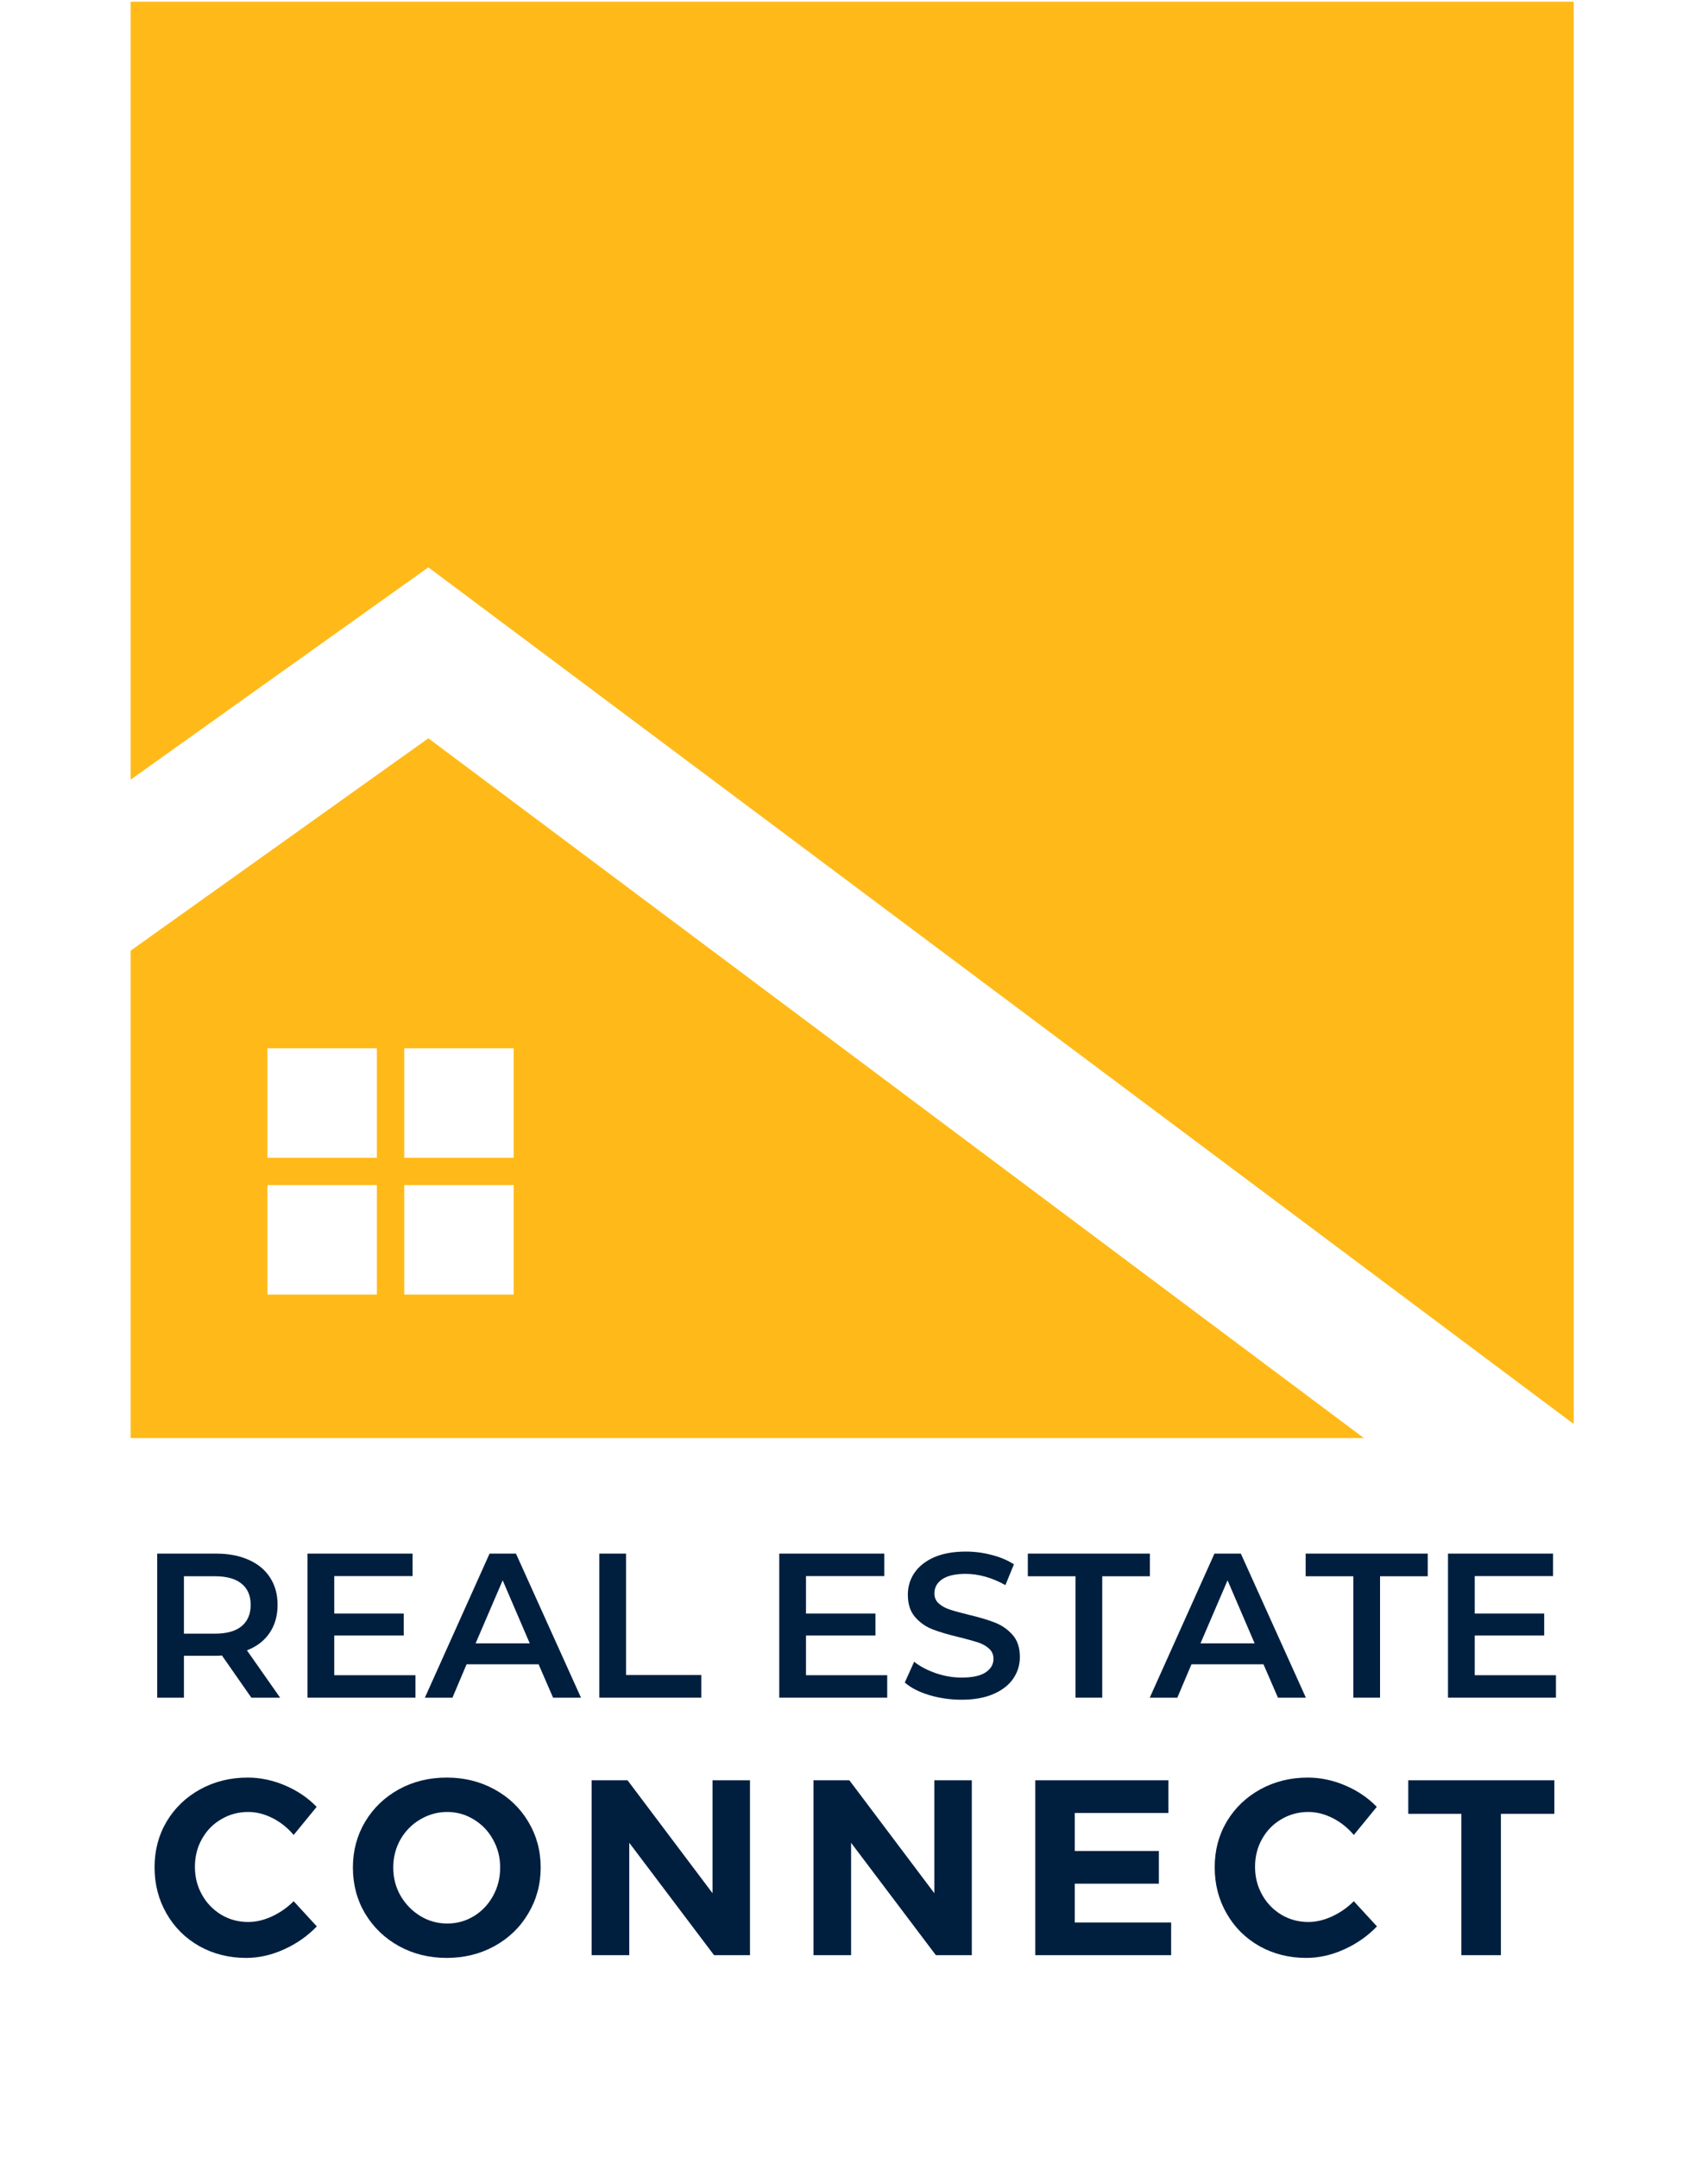 <svg xmlns="http://www.w3.org/2000/svg" xmlns:xlink="http://www.w3.org/1999/xlink" width="209" zoomAndPan="magnify" viewBox="0 0 156.75 198" height="264" preserveAspectRatio="xMidYMid meet" version="1.0"><defs><g/><clipPath id="1c7b2d10c2"><path d="M 11.98 0.156 L 144.426 0.156 L 144.426 131 L 11.98 131 Z M 11.98 0.156 " clip-rule="nonzero"/></clipPath><clipPath id="e6f56f0a08"><path d="M 11.98 67 L 126 67 L 126 131.949 L 11.98 131.949 Z M 11.98 67 " clip-rule="nonzero"/></clipPath></defs><g clip-path="url(#1c7b2d10c2)"><path fill="#ffba19" d="M 11.992 0.156 L 11.992 71.535 L 28.57 59.715 L 39.312 52.055 L 50.055 60.086 L 144.422 130.656 L 144.422 0.156 Z M 11.992 0.156 " fill-opacity="1" fill-rule="nonzero"/></g><g clip-path="url(#e6f56f0a08)"><path fill="#ffba19" d="M 39.312 67.742 L 125.605 132.273 L 11.992 132.273 L 11.992 87.227 Z M 37.098 118.781 L 47.141 118.781 L 47.141 108.738 L 37.098 108.738 Z M 37.098 106.23 L 47.141 106.23 L 47.141 96.188 L 37.098 96.188 Z M 24.543 118.781 L 34.586 118.781 L 34.586 108.738 L 24.543 108.738 Z M 24.543 106.23 L 34.586 106.23 L 34.586 96.188 L 24.543 96.188 Z M 24.543 106.23 " fill-opacity="1" fill-rule="nonzero"/></g><g fill="#001f3f" fill-opacity="1"><g transform="translate(12.646, 155.77)"><g><path d="M 10.422 0 L 7.719 -3.875 C 7.602 -3.852 7.43 -3.844 7.203 -3.844 L 4.234 -3.844 L 4.234 0 L 1.781 0 L 1.781 -13.219 L 7.203 -13.219 C 8.348 -13.219 9.344 -13.023 10.188 -12.641 C 11.039 -12.266 11.691 -11.723 12.141 -11.016 C 12.598 -10.316 12.828 -9.484 12.828 -8.516 C 12.828 -7.516 12.582 -6.656 12.094 -5.938 C 11.613 -5.227 10.922 -4.695 10.016 -4.344 L 13.062 0 Z M 10.359 -8.516 C 10.359 -9.359 10.082 -10.004 9.531 -10.453 C 8.977 -10.91 8.164 -11.141 7.094 -11.141 L 4.234 -11.141 L 4.234 -5.875 L 7.094 -5.875 C 8.164 -5.875 8.977 -6.102 9.531 -6.562 C 10.082 -7.02 10.359 -7.672 10.359 -8.516 Z M 10.359 -8.516 "/></g></g></g><g fill="#001f3f" fill-opacity="1"><g transform="translate(26.442, 155.77)"><g><path d="M 11.688 -2.062 L 11.688 0 L 1.781 0 L 1.781 -13.219 L 11.422 -13.219 L 11.422 -11.156 L 4.234 -11.156 L 4.234 -7.719 L 10.609 -7.719 L 10.609 -5.703 L 4.234 -5.703 L 4.234 -2.062 Z M 11.688 -2.062 "/></g></g></g><g fill="#001f3f" fill-opacity="1"><g transform="translate(39.086, 155.77)"><g><path d="M 10.344 -3.062 L 3.734 -3.062 L 2.438 0 L -0.094 0 L 5.844 -13.219 L 8.266 -13.219 L 14.234 0 L 11.672 0 Z M 9.531 -4.984 L 7.047 -10.766 L 4.562 -4.984 Z M 9.531 -4.984 "/></g></g></g><g fill="#001f3f" fill-opacity="1"><g transform="translate(53.222, 155.77)"><g><path d="M 1.781 -13.219 L 4.234 -13.219 L 4.234 -2.078 L 11.141 -2.078 L 11.141 0 L 1.781 0 Z M 1.781 -13.219 "/></g></g></g><g fill="#001f3f" fill-opacity="1"><g transform="translate(64.526, 155.77)"><g/></g></g><g fill="#001f3f" fill-opacity="1"><g transform="translate(69.735, 155.77)"><g><path d="M 11.688 -2.062 L 11.688 0 L 1.781 0 L 1.781 -13.219 L 11.422 -13.219 L 11.422 -11.156 L 4.234 -11.156 L 4.234 -7.719 L 10.609 -7.719 L 10.609 -5.703 L 4.234 -5.703 L 4.234 -2.062 Z M 11.688 -2.062 "/></g></g></g><g fill="#001f3f" fill-opacity="1"><g transform="translate(82.379, 155.77)"><g><path d="M 5.875 0.188 C 4.852 0.188 3.863 0.047 2.906 -0.234 C 1.957 -0.523 1.207 -0.91 0.656 -1.391 L 1.516 -3.297 C 2.055 -2.867 2.719 -2.52 3.5 -2.25 C 4.289 -1.977 5.082 -1.844 5.875 -1.844 C 6.852 -1.844 7.582 -2 8.062 -2.312 C 8.551 -2.633 8.797 -3.051 8.797 -3.562 C 8.797 -3.945 8.66 -4.258 8.391 -4.5 C 8.117 -4.75 7.773 -4.941 7.359 -5.078 C 6.941 -5.211 6.375 -5.367 5.656 -5.547 C 4.656 -5.785 3.844 -6.023 3.219 -6.266 C 2.594 -6.504 2.055 -6.879 1.609 -7.391 C 1.16 -7.898 0.938 -8.586 0.938 -9.453 C 0.938 -10.18 1.133 -10.844 1.531 -11.438 C 1.938 -12.039 2.535 -12.52 3.328 -12.875 C 4.129 -13.227 5.109 -13.406 6.266 -13.406 C 7.066 -13.406 7.859 -13.301 8.641 -13.094 C 9.422 -12.895 10.098 -12.609 10.672 -12.234 L 9.891 -10.328 C 9.305 -10.66 8.703 -10.914 8.078 -11.094 C 7.453 -11.27 6.844 -11.359 6.25 -11.359 C 5.281 -11.359 4.555 -11.191 4.078 -10.859 C 3.609 -10.535 3.375 -10.102 3.375 -9.562 C 3.375 -9.188 3.508 -8.879 3.781 -8.641 C 4.051 -8.398 4.395 -8.211 4.812 -8.078 C 5.227 -7.941 5.797 -7.785 6.516 -7.609 C 7.492 -7.379 8.297 -7.141 8.922 -6.891 C 9.555 -6.648 10.098 -6.273 10.547 -5.766 C 10.992 -5.266 11.219 -4.586 11.219 -3.734 C 11.219 -3.004 11.016 -2.344 10.609 -1.75 C 10.211 -1.164 9.613 -0.695 8.812 -0.344 C 8.008 0.008 7.031 0.188 5.875 0.188 Z M 5.875 0.188 "/></g></g></g><g fill="#001f3f" fill-opacity="1"><g transform="translate(94.25, 155.77)"><g><path d="M 4.453 -11.141 L 0.078 -11.141 L 0.078 -13.219 L 11.281 -13.219 L 11.281 -11.141 L 6.906 -11.141 L 6.906 0 L 4.453 0 Z M 4.453 -11.141 "/></g></g></g><g fill="#001f3f" fill-opacity="1"><g transform="translate(105.611, 155.77)"><g><path d="M 10.344 -3.062 L 3.734 -3.062 L 2.438 0 L -0.094 0 L 5.844 -13.219 L 8.266 -13.219 L 14.234 0 L 11.672 0 Z M 9.531 -4.984 L 7.047 -10.766 L 4.562 -4.984 Z M 9.531 -4.984 "/></g></g></g><g fill="#001f3f" fill-opacity="1"><g transform="translate(119.747, 155.77)"><g><path d="M 4.453 -11.141 L 0.078 -11.141 L 0.078 -13.219 L 11.281 -13.219 L 11.281 -11.141 L 6.906 -11.141 L 6.906 0 L 4.453 0 Z M 4.453 -11.141 "/></g></g></g><g fill="#001f3f" fill-opacity="1"><g transform="translate(131.108, 155.77)"><g><path d="M 11.688 -2.062 L 11.688 0 L 1.781 0 L 1.781 -13.219 L 11.422 -13.219 L 11.422 -11.156 L 4.234 -11.156 L 4.234 -7.719 L 10.609 -7.719 L 10.609 -5.703 L 4.234 -5.703 L 4.234 -2.062 Z M 11.688 -2.062 "/></g></g></g><g fill="#001f3f" fill-opacity="1"><g transform="translate(13.56, 179.398)"><g><path d="M 13.391 -11.031 C 12.836 -11.688 12.191 -12.203 11.453 -12.578 C 10.711 -12.953 9.969 -13.141 9.219 -13.141 C 8.312 -13.141 7.484 -12.914 6.734 -12.469 C 5.984 -12.031 5.395 -11.426 4.969 -10.656 C 4.539 -9.895 4.328 -9.047 4.328 -8.109 C 4.328 -7.18 4.539 -6.332 4.969 -5.562 C 5.395 -4.789 5.984 -4.176 6.734 -3.719 C 7.484 -3.27 8.312 -3.047 9.219 -3.047 C 9.938 -3.047 10.664 -3.219 11.406 -3.562 C 12.145 -3.906 12.805 -4.367 13.391 -4.953 L 15.516 -2.641 C 14.66 -1.754 13.656 -1.051 12.5 -0.531 C 11.344 -0.008 10.188 0.25 9.031 0.25 C 7.457 0.25 6.023 -0.109 4.734 -0.828 C 3.453 -1.555 2.445 -2.555 1.719 -3.828 C 0.988 -5.098 0.625 -6.508 0.625 -8.062 C 0.625 -9.613 0.992 -11.016 1.734 -12.266 C 2.484 -13.516 3.508 -14.5 4.812 -15.219 C 6.125 -15.938 7.578 -16.297 9.172 -16.297 C 10.328 -16.297 11.469 -16.055 12.594 -15.578 C 13.727 -15.098 14.695 -14.441 15.5 -13.609 Z M 13.391 -11.031 "/></g></g></g><g fill="#001f3f" fill-opacity="1"><g transform="translate(31.762, 179.398)"><g><path d="M 9.234 -16.297 C 10.836 -16.297 12.297 -15.938 13.609 -15.219 C 14.93 -14.5 15.969 -13.508 16.719 -12.25 C 17.477 -10.988 17.859 -9.586 17.859 -8.047 C 17.859 -6.504 17.477 -5.098 16.719 -3.828 C 15.969 -2.555 14.93 -1.555 13.609 -0.828 C 12.297 -0.109 10.836 0.25 9.234 0.25 C 7.629 0.25 6.172 -0.109 4.859 -0.828 C 3.547 -1.555 2.508 -2.551 1.75 -3.812 C 1 -5.07 0.625 -6.484 0.625 -8.047 C 0.625 -9.586 1 -10.988 1.75 -12.25 C 2.508 -13.508 3.539 -14.5 4.844 -15.219 C 6.156 -15.938 7.617 -16.297 9.234 -16.297 Z M 9.281 -13.141 C 8.395 -13.141 7.566 -12.91 6.797 -12.453 C 6.035 -12.004 5.43 -11.391 4.984 -10.609 C 4.547 -9.828 4.328 -8.973 4.328 -8.047 C 4.328 -7.098 4.551 -6.234 5 -5.453 C 5.457 -4.672 6.062 -4.051 6.812 -3.594 C 7.57 -3.133 8.395 -2.906 9.281 -2.906 C 10.164 -2.906 10.977 -3.129 11.719 -3.578 C 12.469 -4.035 13.055 -4.656 13.484 -5.438 C 13.922 -6.227 14.141 -7.098 14.141 -8.047 C 14.141 -8.973 13.922 -9.828 13.484 -10.609 C 13.055 -11.391 12.469 -12.004 11.719 -12.453 C 10.977 -12.91 10.164 -13.141 9.281 -13.141 Z M 9.281 -13.141 "/></g></g></g><g fill="#001f3f" fill-opacity="1"><g transform="translate(52.532, 179.398)"><g><path d="M 12.859 -5.688 L 12.859 -16.047 L 16.297 -16.047 L 16.297 0 L 13 0 L 5.219 -10.312 L 5.219 0 L 1.766 0 L 1.766 -16.047 L 5.062 -16.047 Z M 12.859 -5.688 "/></g></g></g><g fill="#001f3f" fill-opacity="1"><g transform="translate(72.889, 179.398)"><g><path d="M 12.859 -5.688 L 12.859 -16.047 L 16.297 -16.047 L 16.297 0 L 13 0 L 5.219 -10.312 L 5.219 0 L 1.766 0 L 1.766 -16.047 L 5.062 -16.047 Z M 12.859 -5.688 "/></g></g></g><g fill="#001f3f" fill-opacity="1"><g transform="translate(93.246, 179.398)"><g><path d="M 1.766 0 L 1.766 -16.047 L 13.984 -16.047 L 13.984 -13.047 L 5.391 -13.047 L 5.391 -9.562 L 13.109 -9.562 L 13.109 -6.562 L 5.391 -6.562 L 5.391 -3 L 14.234 -3 L 14.234 0 Z M 1.766 0 "/></g></g></g><g fill="#001f3f" fill-opacity="1"><g transform="translate(110.853, 179.398)"><g><path d="M 13.391 -11.031 C 12.836 -11.688 12.191 -12.203 11.453 -12.578 C 10.711 -12.953 9.969 -13.141 9.219 -13.141 C 8.312 -13.141 7.484 -12.914 6.734 -12.469 C 5.984 -12.031 5.395 -11.426 4.969 -10.656 C 4.539 -9.895 4.328 -9.047 4.328 -8.109 C 4.328 -7.18 4.539 -6.332 4.969 -5.562 C 5.395 -4.789 5.984 -4.176 6.734 -3.719 C 7.484 -3.27 8.312 -3.047 9.219 -3.047 C 9.938 -3.047 10.664 -3.219 11.406 -3.562 C 12.145 -3.906 12.805 -4.367 13.391 -4.953 L 15.516 -2.641 C 14.66 -1.754 13.656 -1.051 12.5 -0.531 C 11.344 -0.008 10.188 0.25 9.031 0.25 C 7.457 0.25 6.023 -0.109 4.734 -0.828 C 3.453 -1.555 2.445 -2.555 1.719 -3.828 C 0.988 -5.098 0.625 -6.508 0.625 -8.062 C 0.625 -9.613 0.992 -11.016 1.734 -12.266 C 2.484 -13.516 3.508 -14.5 4.812 -15.219 C 6.125 -15.938 7.578 -16.297 9.172 -16.297 C 10.328 -16.297 11.469 -16.055 12.594 -15.578 C 13.727 -15.098 14.695 -14.441 15.5 -13.609 Z M 13.391 -11.031 "/></g></g></g><g fill="#001f3f" fill-opacity="1"><g transform="translate(129.055, 179.398)"><g><path d="M 0.188 -12.969 L 0.188 -16.047 L 13.594 -16.047 L 13.594 -12.969 L 8.688 -12.969 L 8.688 0 L 5.062 0 L 5.062 -12.969 Z M 0.188 -12.969 "/></g></g></g></svg>